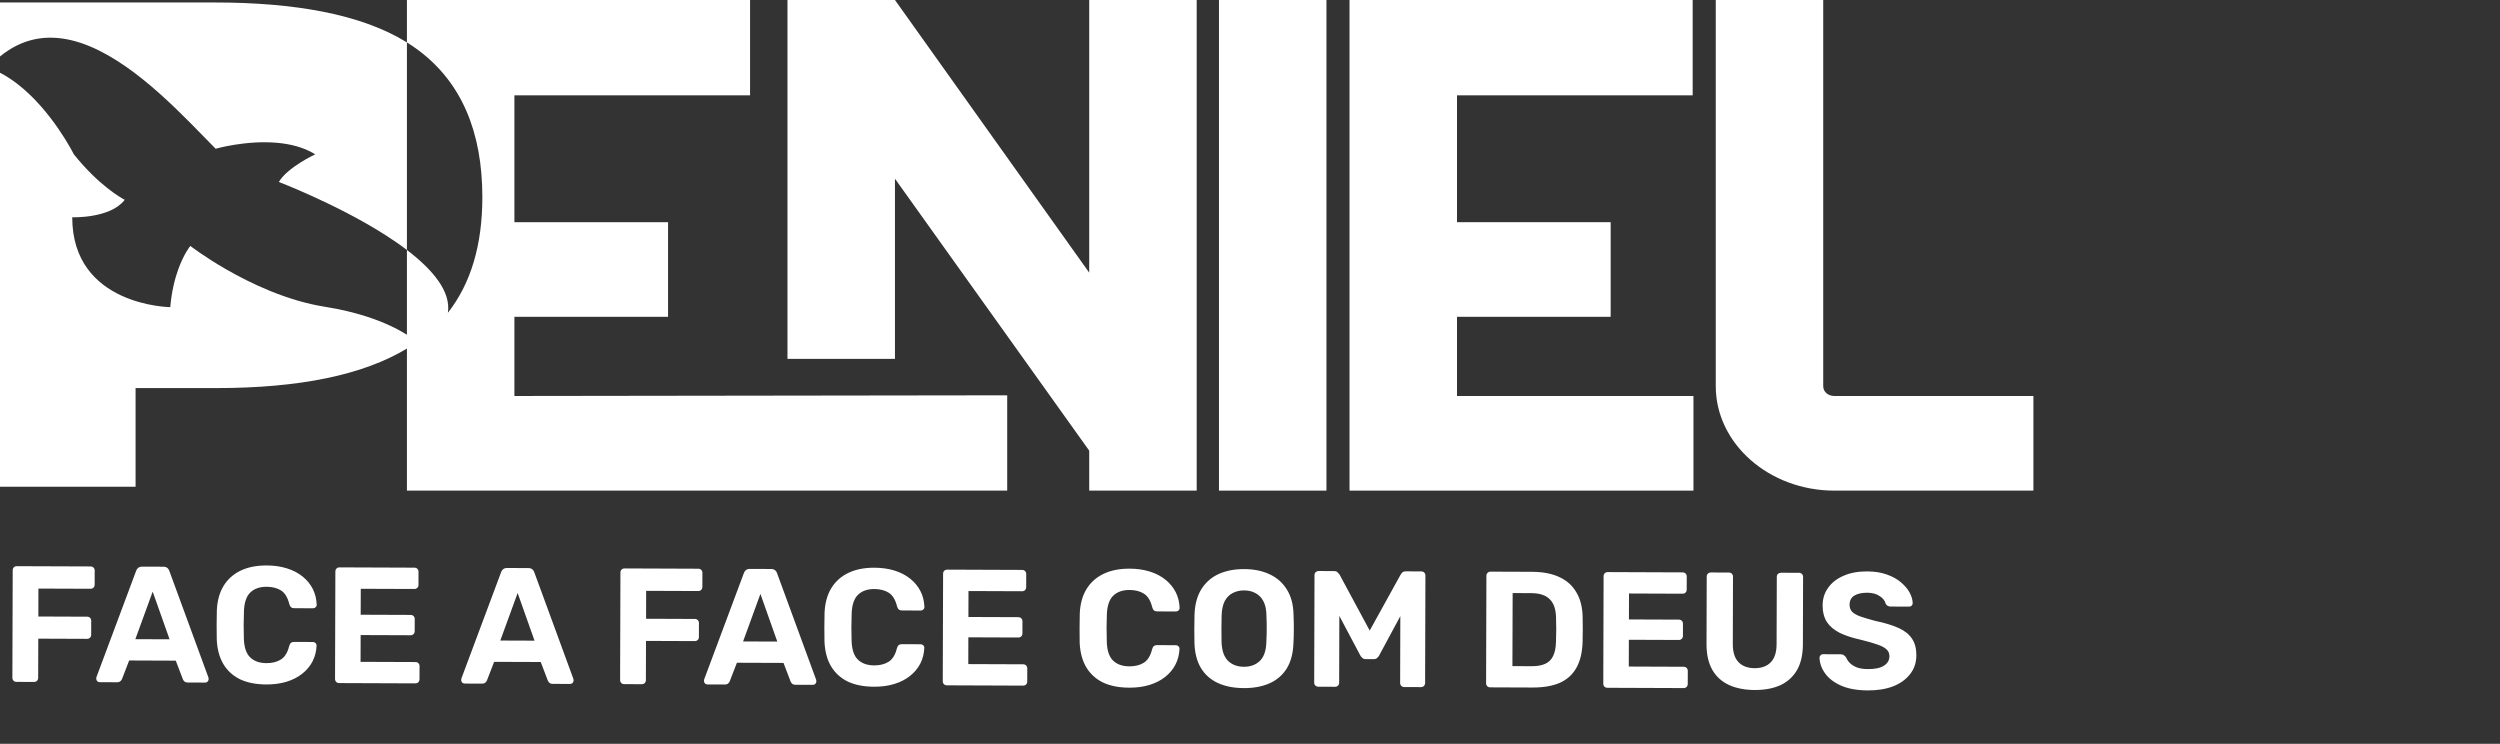 <svg width="121" height="36" viewBox="0 0 121 36" fill="none" xmlns="http://www.w3.org/2000/svg">
<rect x="0" y="0" width="121" height="36" fill="#333333" stroke="none"/>
<path d="M19.695 16.201C19.258 15.928 18.606 15.595 17.695 15.306C17.139 15.129 16.488 14.969 15.73 14.849C13.897 14.558 12.152 13.731 10.93 13.026C9.877 12.419 9.212 11.904 9.212 11.904C9.212 11.904 8.905 12.269 8.631 13.026C8.463 13.49 8.307 14.101 8.241 14.866C8.241 14.866 3.496 14.815 3.496 10.516C3.496 10.516 5.31 10.583 6.016 9.696C6.023 9.688 6.029 9.679 6.036 9.67C6.036 9.67 6.029 9.667 6.016 9.66C5.857 9.576 4.777 8.97 3.574 7.469C3.574 7.469 2.516 5.34 0.814 4.041C0.557 3.845 0.285 3.668 0 3.52V23.558H6.562V18.783H10.474C14.507 18.783 17.581 18.146 19.695 16.87C19.859 16.771 20.017 16.668 20.17 16.561L20.188 16.548C20.073 16.455 19.91 16.335 19.695 16.201ZM15.598 0.56H15.598C14.096 0.267 12.359 0.12 10.39 0.12H0V2.733C0.267 2.514 0.539 2.339 0.814 2.203C3.122 1.06 5.668 2.689 7.745 4.546C8.791 5.481 9.719 6.474 10.438 7.199C10.438 7.199 11.908 6.777 13.414 6.912C14.06 6.969 14.712 7.13 15.258 7.469C15.258 7.469 13.915 8.096 13.495 8.807C13.495 8.807 16.289 9.875 18.616 11.352C18.992 11.591 19.357 11.841 19.695 12.099V2.053C18.609 1.379 17.244 0.882 15.598 0.56Z" fill="white"/>
<path d="M58.998 23.746V0H64.2V23.746H58.998Z" fill="white"/>
<path d="M52.718 0V13.196L43.316 0H38.114V17.369H43.316V8.65L52.718 21.812V23.746H57.92V0H52.718ZM24.897 19.166V15.333H32.334V10.754H24.897V4.614H36.303V0H19.695V2.053C19.89 2.174 20.077 2.301 20.254 2.434C22.315 3.977 23.346 6.347 23.346 9.544C23.346 11.86 22.788 13.724 21.677 15.14C21.837 14.112 20.944 13.051 19.695 12.099V23.746H48.749V19.133L24.897 19.166Z" fill="white"/>
<path d="M81.963 23.746H65.317V0H81.925V4.614H70.519V10.754H77.956V15.333H70.519V19.166H81.963L81.963 23.746Z" fill="white"/>
<path d="M98.417 19.166V23.746H88.784C85.624 23.746 83.043 21.473 83.043 18.692V0H88.244V18.691C88.244 18.963 88.476 19.166 88.784 19.166H98.417V19.166Z" fill="white"/>
<path d="M0.799 33.003C0.74 33.003 0.692 32.984 0.655 32.946C0.618 32.909 0.599 32.861 0.599 32.802L0.615 27.602C0.615 27.544 0.634 27.496 0.671 27.458C0.708 27.421 0.757 27.403 0.815 27.403L4.383 27.416C4.442 27.416 4.49 27.435 4.527 27.473C4.564 27.51 4.583 27.558 4.583 27.617L4.581 28.297C4.58 28.356 4.562 28.404 4.524 28.441C4.487 28.478 4.439 28.496 4.38 28.496L1.86 28.487L1.856 29.839L4.216 29.848C4.275 29.848 4.323 29.867 4.36 29.904C4.397 29.942 4.416 29.99 4.415 30.048L4.413 30.728C4.413 30.782 4.394 30.827 4.357 30.864C4.32 30.901 4.272 30.92 4.213 30.92L1.853 30.911L1.847 32.807C1.847 32.865 1.828 32.913 1.791 32.951C1.753 32.988 1.705 33.006 1.647 33.006L0.799 33.003ZM4.825 33.018C4.777 33.018 4.737 33.002 4.705 32.969C4.674 32.932 4.658 32.892 4.658 32.849C4.658 32.823 4.661 32.799 4.666 32.777L6.585 27.64C6.601 27.582 6.634 27.531 6.682 27.489C6.73 27.446 6.797 27.425 6.882 27.425L7.906 27.429C7.991 27.43 8.058 27.451 8.106 27.494C8.154 27.537 8.185 27.588 8.201 27.646L10.09 32.797C10.095 32.819 10.098 32.843 10.098 32.87C10.098 32.912 10.082 32.952 10.05 32.989C10.017 33.021 9.977 33.037 9.929 33.037L9.097 33.034C9.017 33.033 8.959 33.015 8.921 32.977C8.884 32.94 8.86 32.905 8.85 32.873L8.508 31.976L6.252 31.967L5.906 32.862C5.895 32.894 5.871 32.928 5.833 32.966C5.796 33.003 5.737 33.021 5.657 33.021L4.825 33.018ZM6.551 30.936L8.207 30.942L7.39 28.635L6.551 30.936ZM12.893 33.128C12.391 33.126 11.965 33.042 11.613 32.875C11.267 32.703 10.999 32.457 10.808 32.136C10.617 31.81 10.511 31.415 10.491 30.951C10.486 30.732 10.484 30.498 10.485 30.247C10.486 29.996 10.489 29.756 10.495 29.527C10.518 29.068 10.626 28.68 10.819 28.36C11.017 28.036 11.292 27.789 11.645 27.619C11.997 27.45 12.419 27.366 12.91 27.368C13.267 27.369 13.592 27.416 13.885 27.508C14.178 27.599 14.431 27.731 14.644 27.902C14.857 28.074 15.022 28.274 15.138 28.504C15.255 28.734 15.318 28.99 15.328 29.273C15.328 29.321 15.309 29.361 15.272 29.393C15.24 29.425 15.2 29.441 15.152 29.44L14.24 29.437C14.176 29.437 14.125 29.421 14.088 29.388C14.05 29.356 14.021 29.303 14 29.228C13.921 28.913 13.788 28.697 13.602 28.578C13.416 28.46 13.184 28.401 12.907 28.4C12.576 28.399 12.314 28.488 12.122 28.669C11.929 28.85 11.824 29.151 11.807 29.572C11.79 30.009 11.789 30.457 11.803 30.916C11.818 31.337 11.921 31.639 12.113 31.821C12.304 32.003 12.565 32.095 12.896 32.096C13.173 32.097 13.405 32.039 13.592 31.922C13.785 31.801 13.919 31.585 13.994 31.276C14.016 31.196 14.045 31.143 14.083 31.116C14.12 31.084 14.171 31.069 14.235 31.069L15.147 31.072C15.195 31.073 15.235 31.089 15.267 31.121C15.304 31.153 15.322 31.193 15.322 31.241C15.311 31.524 15.246 31.779 15.128 32.008C15.01 32.237 14.844 32.437 14.63 32.606C14.416 32.776 14.163 32.906 13.869 32.996C13.575 33.085 13.25 33.129 12.893 33.128ZM16.416 33.061C16.357 33.061 16.309 33.042 16.272 33.005C16.235 32.967 16.216 32.919 16.216 32.86L16.232 27.66C16.232 27.602 16.251 27.554 16.288 27.517C16.326 27.479 16.374 27.461 16.432 27.461L20.056 27.475C20.115 27.475 20.163 27.494 20.2 27.531C20.237 27.569 20.256 27.617 20.256 27.675L20.254 28.315C20.254 28.369 20.235 28.414 20.197 28.451C20.16 28.488 20.112 28.507 20.053 28.506L17.461 28.497L17.457 29.753L19.873 29.762C19.932 29.762 19.98 29.781 20.017 29.818C20.055 29.856 20.073 29.904 20.073 29.963L20.071 30.555C20.071 30.608 20.052 30.653 20.015 30.69C19.977 30.728 19.929 30.746 19.871 30.746L17.455 30.737L17.451 32.033L20.107 32.043C20.166 32.043 20.213 32.062 20.251 32.099C20.288 32.137 20.306 32.185 20.306 32.243L20.304 32.876C20.304 32.934 20.285 32.982 20.248 33.019C20.21 33.056 20.162 33.075 20.104 33.075L16.416 33.061ZM22.489 33.084C22.441 33.084 22.401 33.067 22.369 33.035C22.337 32.998 22.322 32.958 22.322 32.915C22.322 32.888 22.325 32.864 22.33 32.843L24.249 27.706C24.265 27.648 24.297 27.597 24.346 27.555C24.394 27.512 24.46 27.491 24.546 27.491L25.57 27.495C25.655 27.495 25.722 27.517 25.77 27.56C25.817 27.603 25.849 27.653 25.865 27.712L27.754 32.863C27.759 32.885 27.762 32.909 27.762 32.935C27.762 32.978 27.745 33.018 27.713 33.055C27.681 33.087 27.641 33.103 27.593 33.103L26.761 33.099C26.681 33.099 26.623 33.08 26.585 33.043C26.548 33.005 26.524 32.971 26.514 32.939L26.172 32.041L23.916 32.033L23.57 32.928C23.559 32.96 23.535 32.994 23.497 33.031C23.46 33.069 23.401 33.087 23.321 33.087L22.489 33.084ZM24.215 31.002L25.871 31.008L25.054 28.701L24.215 31.002ZM30.212 33.112C30.154 33.112 30.106 33.093 30.069 33.056C30.032 33.018 30.013 32.97 30.013 32.912L30.029 27.712C30.029 27.653 30.047 27.605 30.085 27.568C30.122 27.531 30.17 27.512 30.229 27.512L33.797 27.526C33.856 27.526 33.904 27.545 33.941 27.582C33.978 27.62 33.997 27.668 33.996 27.726L33.994 28.406C33.994 28.465 33.975 28.513 33.938 28.55C33.901 28.587 33.852 28.606 33.794 28.606L31.274 28.596L31.27 29.948L33.63 29.957C33.688 29.957 33.736 29.976 33.774 30.014C33.811 30.051 33.829 30.099 33.829 30.158L33.827 30.838C33.827 30.891 33.808 30.936 33.771 30.974C33.733 31.011 33.685 31.029 33.627 31.029L31.267 31.02L31.261 32.916C31.261 32.975 31.242 33.023 31.205 33.06C31.167 33.097 31.119 33.116 31.061 33.115L30.212 33.112ZM34.239 33.127C34.191 33.127 34.151 33.111 34.119 33.079C34.087 33.041 34.072 33.001 34.072 32.959C34.072 32.932 34.075 32.908 34.08 32.887L35.999 27.75C36.015 27.691 36.047 27.641 36.096 27.598C36.144 27.556 36.21 27.535 36.296 27.535L37.32 27.539C37.405 27.539 37.472 27.561 37.52 27.604C37.567 27.646 37.599 27.697 37.615 27.756L39.504 32.907C39.509 32.928 39.512 32.952 39.512 32.979C39.511 33.022 39.495 33.062 39.463 33.099C39.431 33.131 39.391 33.147 39.343 33.146L38.511 33.143C38.431 33.143 38.373 33.124 38.335 33.087C38.298 33.049 38.274 33.014 38.264 32.982L37.922 32.085L35.666 32.077L35.32 32.971C35.309 33.003 35.285 33.038 35.247 33.075C35.21 33.112 35.151 33.131 35.071 33.13L34.239 33.127ZM35.965 31.046L37.621 31.052L36.804 28.745L35.965 31.046ZM42.306 33.237C41.805 33.236 41.379 33.151 41.027 32.985C40.681 32.813 40.413 32.566 40.221 32.246C40.03 31.92 39.925 31.524 39.905 31.06C39.9 30.842 39.898 30.607 39.899 30.356C39.9 30.106 39.903 29.866 39.909 29.637C39.932 29.178 40.04 28.789 40.233 28.47C40.431 28.145 40.706 27.898 41.059 27.729C41.411 27.559 41.833 27.476 42.324 27.477C42.681 27.479 43.006 27.525 43.299 27.617C43.592 27.709 43.845 27.84 44.058 28.012C44.271 28.183 44.435 28.384 44.552 28.614C44.669 28.843 44.732 29.1 44.742 29.382C44.742 29.43 44.723 29.47 44.686 29.502C44.654 29.534 44.613 29.55 44.565 29.55L43.653 29.546C43.589 29.546 43.539 29.53 43.502 29.498C43.464 29.466 43.435 29.412 43.414 29.337C43.335 29.023 43.202 28.806 43.016 28.688C42.83 28.57 42.598 28.511 42.321 28.509C41.99 28.508 41.728 28.598 41.536 28.779C41.343 28.959 41.238 29.26 41.221 29.681C41.204 30.119 41.202 30.567 41.217 31.025C41.232 31.447 41.335 31.748 41.526 31.93C41.718 32.112 41.979 32.204 42.31 32.205C42.587 32.206 42.819 32.149 43.006 32.032C43.199 31.91 43.332 31.695 43.408 31.386C43.43 31.306 43.459 31.252 43.496 31.226C43.534 31.194 43.585 31.178 43.649 31.178L44.561 31.182C44.609 31.182 44.649 31.198 44.681 31.23C44.718 31.262 44.736 31.302 44.736 31.35C44.725 31.633 44.66 31.889 44.542 32.118C44.424 32.347 44.258 32.546 44.044 32.716C43.83 32.886 43.577 33.016 43.283 33.105C42.989 33.195 42.664 33.239 42.306 33.237ZM45.83 33.17C45.771 33.17 45.723 33.151 45.686 33.114C45.649 33.077 45.63 33.028 45.63 32.97L45.646 27.77C45.646 27.711 45.664 27.663 45.702 27.626C45.739 27.589 45.788 27.57 45.846 27.57L49.47 27.584C49.529 27.584 49.577 27.603 49.614 27.641C49.651 27.678 49.67 27.726 49.669 27.785L49.668 28.425C49.667 28.478 49.649 28.523 49.611 28.561C49.574 28.598 49.526 28.616 49.467 28.616L46.875 28.606L46.871 29.862L49.287 29.871C49.346 29.872 49.394 29.89 49.431 29.928C49.468 29.965 49.487 30.013 49.487 30.072L49.485 30.664C49.485 30.717 49.466 30.763 49.429 30.8C49.391 30.837 49.343 30.856 49.285 30.855L46.868 30.846L46.865 32.142L49.521 32.152C49.579 32.153 49.627 32.171 49.664 32.209C49.702 32.246 49.72 32.294 49.72 32.353L49.718 32.985C49.718 33.044 49.699 33.092 49.662 33.129C49.624 33.166 49.576 33.184 49.518 33.184L45.83 33.17ZM54.658 33.283C54.157 33.282 53.73 33.197 53.379 33.031C53.033 32.859 52.764 32.612 52.573 32.292C52.382 31.966 52.276 31.57 52.256 31.106C52.252 30.888 52.25 30.653 52.251 30.402C52.251 30.152 52.255 29.912 52.261 29.682C52.283 29.224 52.391 28.835 52.584 28.516C52.782 28.191 53.058 27.944 53.41 27.775C53.763 27.605 54.184 27.522 54.675 27.523C55.032 27.525 55.358 27.571 55.651 27.663C55.944 27.755 56.197 27.886 56.409 28.058C56.622 28.229 56.787 28.43 56.904 28.66C57.02 28.89 57.084 29.146 57.093 29.428C57.093 29.476 57.075 29.516 57.037 29.548C57.005 29.58 56.965 29.596 56.917 29.596L56.005 29.592C55.941 29.592 55.89 29.576 55.853 29.544C55.816 29.512 55.787 29.458 55.766 29.384C55.687 29.069 55.554 28.852 55.367 28.734C55.181 28.616 54.949 28.556 54.672 28.555C54.341 28.554 54.08 28.644 53.887 28.825C53.695 29.005 53.59 29.306 53.572 29.727C53.555 30.165 53.554 30.613 53.569 31.071C53.583 31.493 53.686 31.794 53.878 31.977C54.069 32.158 54.33 32.25 54.661 32.251C54.938 32.252 55.171 32.195 55.358 32.078C55.55 31.956 55.684 31.741 55.76 31.431C55.781 31.352 55.81 31.298 55.848 31.272C55.885 31.24 55.936 31.224 56 31.224L56.912 31.228C56.96 31.228 57 31.244 57.032 31.276C57.069 31.308 57.088 31.348 57.088 31.396C57.076 31.679 57.011 31.935 56.893 32.164C56.775 32.393 56.609 32.592 56.396 32.762C56.182 32.932 55.928 33.061 55.634 33.151C55.341 33.241 55.015 33.285 54.658 33.283ZM60.205 33.304C59.719 33.302 59.301 33.221 58.95 33.059C58.598 32.898 58.324 32.657 58.128 32.336C57.931 32.01 57.826 31.602 57.811 31.111C57.807 30.882 57.805 30.655 57.805 30.431C57.806 30.202 57.809 29.97 57.815 29.735C57.833 29.255 57.941 28.853 58.139 28.528C58.343 28.198 58.621 27.951 58.973 27.787C59.331 27.623 59.747 27.542 60.222 27.544C60.691 27.546 61.102 27.63 61.453 27.797C61.81 27.963 62.089 28.212 62.291 28.544C62.493 28.87 62.598 29.273 62.607 29.753C62.617 29.988 62.622 30.22 62.621 30.449C62.621 30.673 62.615 30.9 62.603 31.129C62.586 31.619 62.478 32.027 62.28 32.352C62.081 32.671 61.806 32.91 61.454 33.069C61.101 33.227 60.685 33.306 60.205 33.304ZM60.208 32.272C60.517 32.273 60.771 32.181 60.969 31.995C61.172 31.804 61.279 31.5 61.291 31.084C61.303 30.849 61.309 30.631 61.309 30.428C61.31 30.22 61.305 30.001 61.295 29.772C61.291 29.495 61.241 29.268 61.145 29.091C61.05 28.915 60.922 28.787 60.762 28.706C60.608 28.62 60.427 28.577 60.219 28.576C60.011 28.575 59.827 28.617 59.666 28.702C59.506 28.781 59.378 28.909 59.281 29.084C59.19 29.26 59.139 29.487 59.127 29.764C59.121 29.993 59.118 30.212 59.117 30.42C59.117 30.623 59.119 30.841 59.123 31.076C59.138 31.492 59.244 31.796 59.441 31.989C59.638 32.177 59.893 32.271 60.208 32.272ZM63.806 33.237C63.753 33.237 63.705 33.218 63.662 33.181C63.625 33.143 63.606 33.095 63.607 33.037L63.622 27.837C63.622 27.778 63.641 27.73 63.678 27.693C63.721 27.656 63.769 27.637 63.823 27.637L64.567 27.64C64.647 27.64 64.705 27.662 64.742 27.705C64.785 27.748 64.814 27.78 64.83 27.801L66.294 30.519L67.79 27.812C67.801 27.791 67.825 27.759 67.862 27.716C67.905 27.674 67.967 27.653 68.047 27.653L68.791 27.656C68.849 27.656 68.897 27.675 68.934 27.712C68.972 27.75 68.99 27.798 68.99 27.857L68.975 33.057C68.974 33.115 68.956 33.163 68.918 33.2C68.881 33.238 68.833 33.256 68.774 33.256L67.958 33.253C67.905 33.253 67.859 33.234 67.822 33.196C67.785 33.159 67.766 33.111 67.767 33.052L67.776 29.82L66.754 31.72C66.728 31.768 66.693 31.811 66.65 31.848C66.607 31.885 66.551 31.904 66.482 31.903L66.106 31.902C66.037 31.902 65.981 31.883 65.938 31.845C65.896 31.808 65.861 31.765 65.835 31.717L64.824 29.809L64.815 33.041C64.814 33.1 64.796 33.148 64.758 33.185C64.721 33.222 64.675 33.241 64.622 33.24L63.806 33.237ZM72.126 33.268C72.068 33.268 72.02 33.249 71.983 33.212C71.945 33.174 71.927 33.126 71.927 33.068L71.942 27.868C71.942 27.809 71.961 27.761 71.999 27.724C72.036 27.687 72.084 27.668 72.143 27.668L74.151 27.676C74.684 27.678 75.129 27.765 75.486 27.937C75.843 28.104 76.114 28.35 76.3 28.676C76.491 28.997 76.591 29.394 76.6 29.869C76.605 30.104 76.607 30.309 76.606 30.485C76.606 30.661 76.603 30.864 76.597 31.093C76.579 31.589 76.479 31.999 76.297 32.324C76.115 32.649 75.847 32.89 75.495 33.049C75.142 33.202 74.702 33.278 74.174 33.276L72.126 33.268ZM73.201 32.24L74.137 32.244C74.404 32.245 74.623 32.206 74.794 32.126C74.965 32.047 75.09 31.922 75.171 31.752C75.257 31.576 75.303 31.349 75.309 31.072C75.315 30.918 75.318 30.779 75.318 30.656C75.324 30.534 75.324 30.411 75.319 30.288C75.32 30.166 75.317 30.03 75.312 29.88C75.303 29.48 75.2 29.186 75.003 28.999C74.811 28.806 74.513 28.709 74.108 28.708L73.212 28.704L73.201 32.24ZM77.798 33.289C77.74 33.289 77.692 33.27 77.654 33.233C77.617 33.196 77.599 33.147 77.599 33.089L77.614 27.889C77.614 27.83 77.633 27.782 77.671 27.745C77.708 27.708 77.756 27.689 77.815 27.689L81.439 27.703C81.497 27.703 81.545 27.722 81.582 27.759C81.62 27.797 81.638 27.845 81.638 27.904L81.636 28.544C81.636 28.597 81.617 28.642 81.58 28.68C81.542 28.717 81.494 28.735 81.436 28.735L78.844 28.725L78.84 29.981L81.256 29.99C81.315 29.991 81.362 30.009 81.4 30.047C81.437 30.084 81.456 30.132 81.455 30.191L81.454 30.783C81.453 30.836 81.435 30.882 81.397 30.919C81.36 30.956 81.312 30.974 81.253 30.974L78.837 30.965L78.833 32.261L81.489 32.271C81.548 32.271 81.596 32.29 81.633 32.328C81.67 32.365 81.689 32.413 81.689 32.472L81.687 33.104C81.686 33.163 81.668 33.211 81.63 33.248C81.593 33.285 81.545 33.303 81.486 33.303L77.798 33.289ZM84.925 33.396C84.456 33.394 84.045 33.315 83.694 33.159C83.342 32.998 83.071 32.754 82.88 32.428C82.689 32.097 82.594 31.678 82.596 31.171L82.605 27.907C82.605 27.849 82.624 27.801 82.662 27.764C82.699 27.726 82.747 27.708 82.806 27.708L83.678 27.711C83.736 27.712 83.784 27.73 83.822 27.768C83.859 27.805 83.877 27.853 83.877 27.912L83.868 31.168C83.866 31.563 83.959 31.856 84.145 32.049C84.331 32.242 84.592 32.339 84.928 32.34C85.259 32.341 85.518 32.246 85.705 32.055C85.892 31.864 85.986 31.571 85.987 31.176L85.997 27.92C85.997 27.861 86.016 27.813 86.053 27.776C86.096 27.739 86.144 27.721 86.198 27.721L87.078 27.724C87.131 27.724 87.176 27.743 87.213 27.78C87.251 27.818 87.269 27.866 87.269 27.925L87.26 31.189C87.258 31.695 87.161 32.114 86.968 32.444C86.775 32.768 86.505 33.01 86.158 33.169C85.811 33.322 85.4 33.398 84.925 33.396ZM90.403 33.416C89.891 33.414 89.462 33.338 89.116 33.188C88.775 33.037 88.517 32.841 88.341 32.601C88.166 32.36 88.073 32.104 88.064 31.832C88.064 31.789 88.08 31.752 88.112 31.72C88.144 31.683 88.184 31.664 88.232 31.664L89.088 31.668C89.157 31.668 89.211 31.684 89.248 31.716C89.285 31.743 89.32 31.778 89.352 31.82C89.389 31.911 89.447 32 89.527 32.085C89.612 32.171 89.726 32.243 89.87 32.302C90.014 32.356 90.193 32.384 90.406 32.384C90.753 32.386 91.011 32.331 91.182 32.219C91.359 32.108 91.447 31.956 91.448 31.764C91.448 31.626 91.4 31.513 91.305 31.428C91.214 31.342 91.068 31.264 90.865 31.194C90.668 31.124 90.404 31.048 90.074 30.967C89.674 30.88 89.333 30.77 89.051 30.635C88.774 30.496 88.564 30.319 88.421 30.105C88.283 29.886 88.214 29.616 88.215 29.296C88.216 28.976 88.305 28.694 88.481 28.449C88.658 28.199 88.907 28.006 89.227 27.868C89.548 27.725 89.929 27.655 90.372 27.656C90.729 27.658 91.044 27.707 91.316 27.804C91.593 27.901 91.822 28.027 92.002 28.182C92.189 28.338 92.329 28.503 92.425 28.68C92.52 28.856 92.57 29.027 92.575 29.192C92.575 29.235 92.559 29.275 92.527 29.312C92.495 29.344 92.455 29.36 92.407 29.36L91.511 29.357C91.457 29.356 91.41 29.346 91.367 29.324C91.324 29.302 91.29 29.265 91.263 29.212C91.232 29.073 91.136 28.952 90.976 28.851C90.822 28.743 90.62 28.689 90.369 28.688C90.108 28.687 89.899 28.735 89.744 28.83C89.595 28.925 89.52 29.072 89.519 29.269C89.519 29.397 89.556 29.507 89.63 29.598C89.71 29.683 89.84 29.761 90.022 29.831C90.208 29.896 90.453 29.969 90.757 30.05C91.226 30.147 91.607 30.264 91.9 30.398C92.193 30.532 92.408 30.706 92.546 30.92C92.684 31.129 92.753 31.393 92.752 31.713C92.751 32.071 92.649 32.377 92.445 32.632C92.247 32.887 91.972 33.084 91.62 33.221C91.272 33.353 90.867 33.418 90.403 33.416Z" fill="white"/>
</svg>
